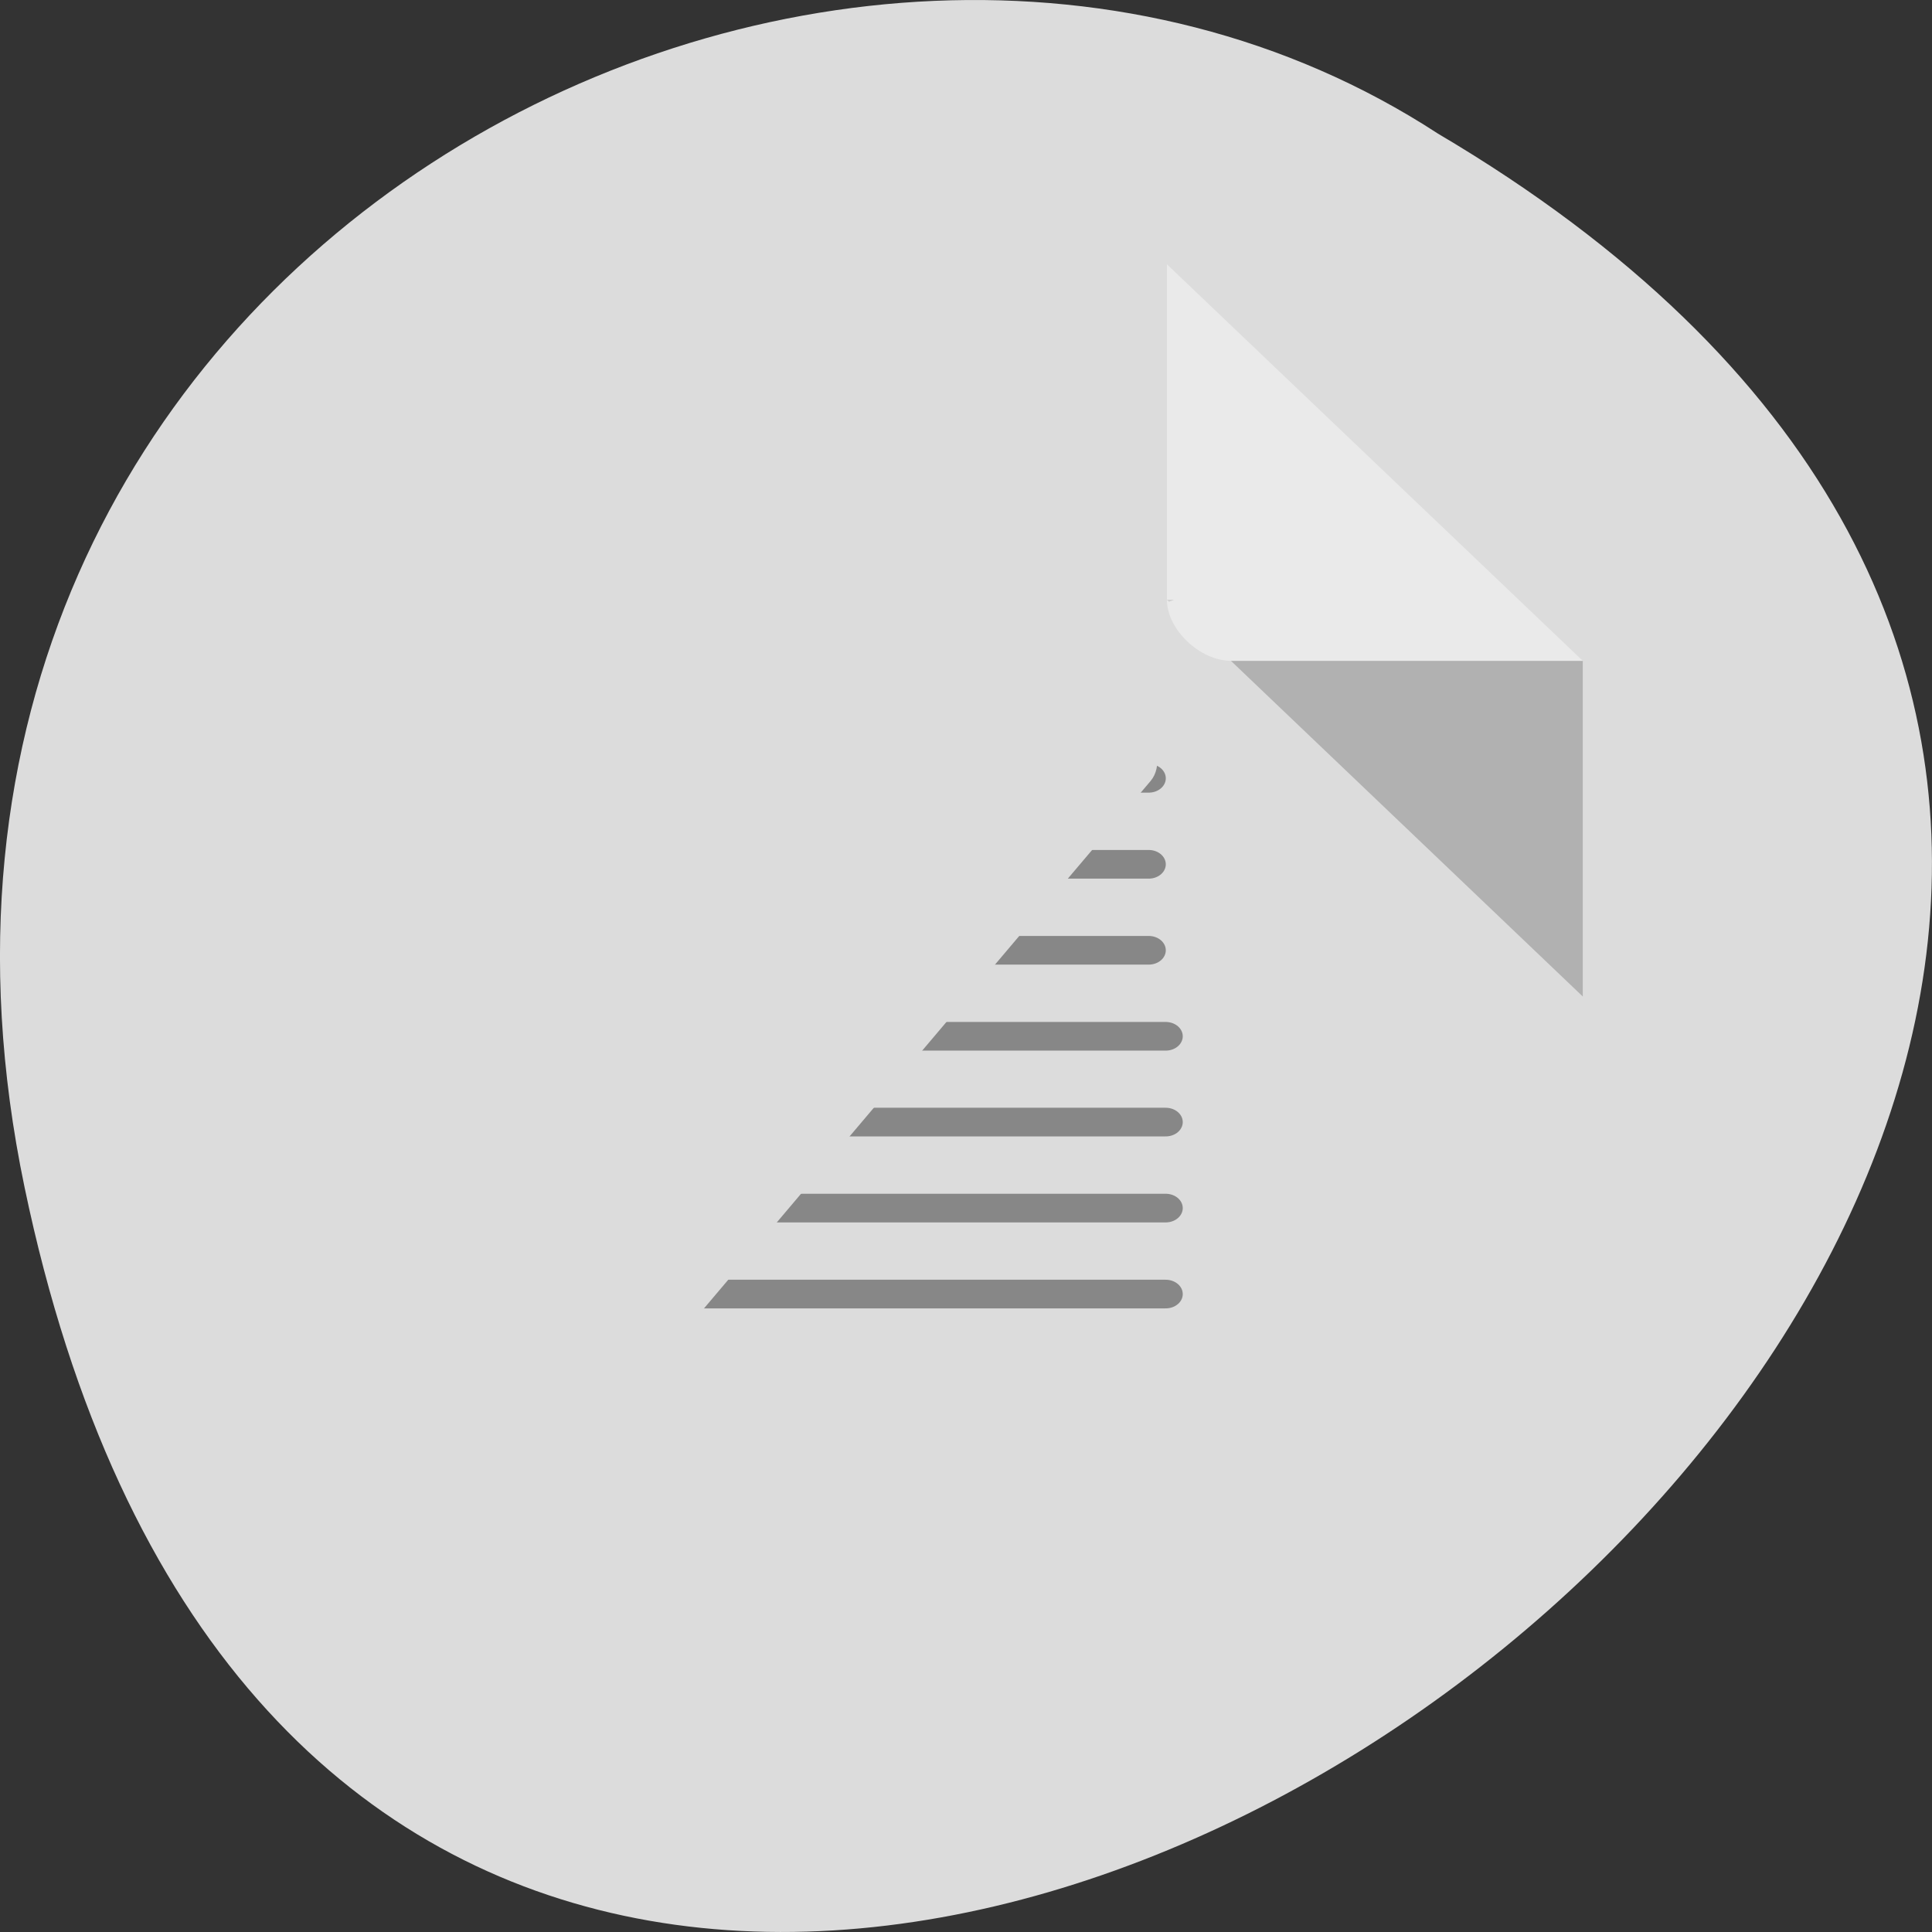 <svg xmlns="http://www.w3.org/2000/svg" viewBox="0 0 48 48"><rect x="0" y="0" width="48" height="48" fill="#333333" stroke="none"/><path d="m 0.609 29.492 c 9.371 44.984 73.848 -3.305 35.117 -26.172 c -15.047 -9.801 -39.938 3.039 -35.117 26.172" style="fill:#dcdcdc"/><path d="m 28.992 14.902 l 0.051 0.047 l 0.125 -0.047 m 1.414 1.516 l 8.742 8.34 v -8.34" style="fill-opacity:0.196"/><path d="m 28.992 6.566 l 10.332 9.852 h -8.742 c -0.77 0 -1.59 -0.777 -1.59 -1.516" style="fill:#fff;fill-opacity:0.392"/><path d="m 15.891 18.984 h 5.801 c 0.273 0 0.492 0.191 0.492 0.426 v 4.129 c 0 0.238 -0.219 0.43 -0.492 0.43 h -5.801 c -0.273 0 -0.492 -0.191 -0.492 -0.43 v -4.129 c 0 -0.234 0.219 -0.426 0.492 -0.426" style="fill:#878787"/><g transform="matrix(0.848 0 0 0.712 1.826 6.876)" style="fill:none;stroke:#878787;stroke-linecap:round;stroke-linejoin:round"><path d="m 26.501 17.501 h 5.001"/><path d="m 26.501 20.502 h 5.001"/><path d="m 26.501 23.502 h 5.001"/><path d="m 16.001 26.503 h 15.998"/><path d="m 16.001 29.497 h 15.998"/><path d="m 16.001 32.498 h 15.998"/><path d="m 16.001 35.498 h 15.998"/></g><path d="m 16.652 7.926 c -0.375 -0.328 -1 -0.32 -1.281 0.012 l -3.023 3.574 l -8.52 10.062 c -0.27 0.316 -0.172 0.977 0.184 1.285 l 11.75 10.184 c 0.359 0.309 1.02 0.301 1.285 -0.012 l 8.52 -10.066 l 3.023 -3.566 c 0.281 -0.336 0.191 -0.961 -0.184 -1.289 l -4.043 -3.5 l -3.672 -3.18" style="fill:#dcdcdc"/></svg>